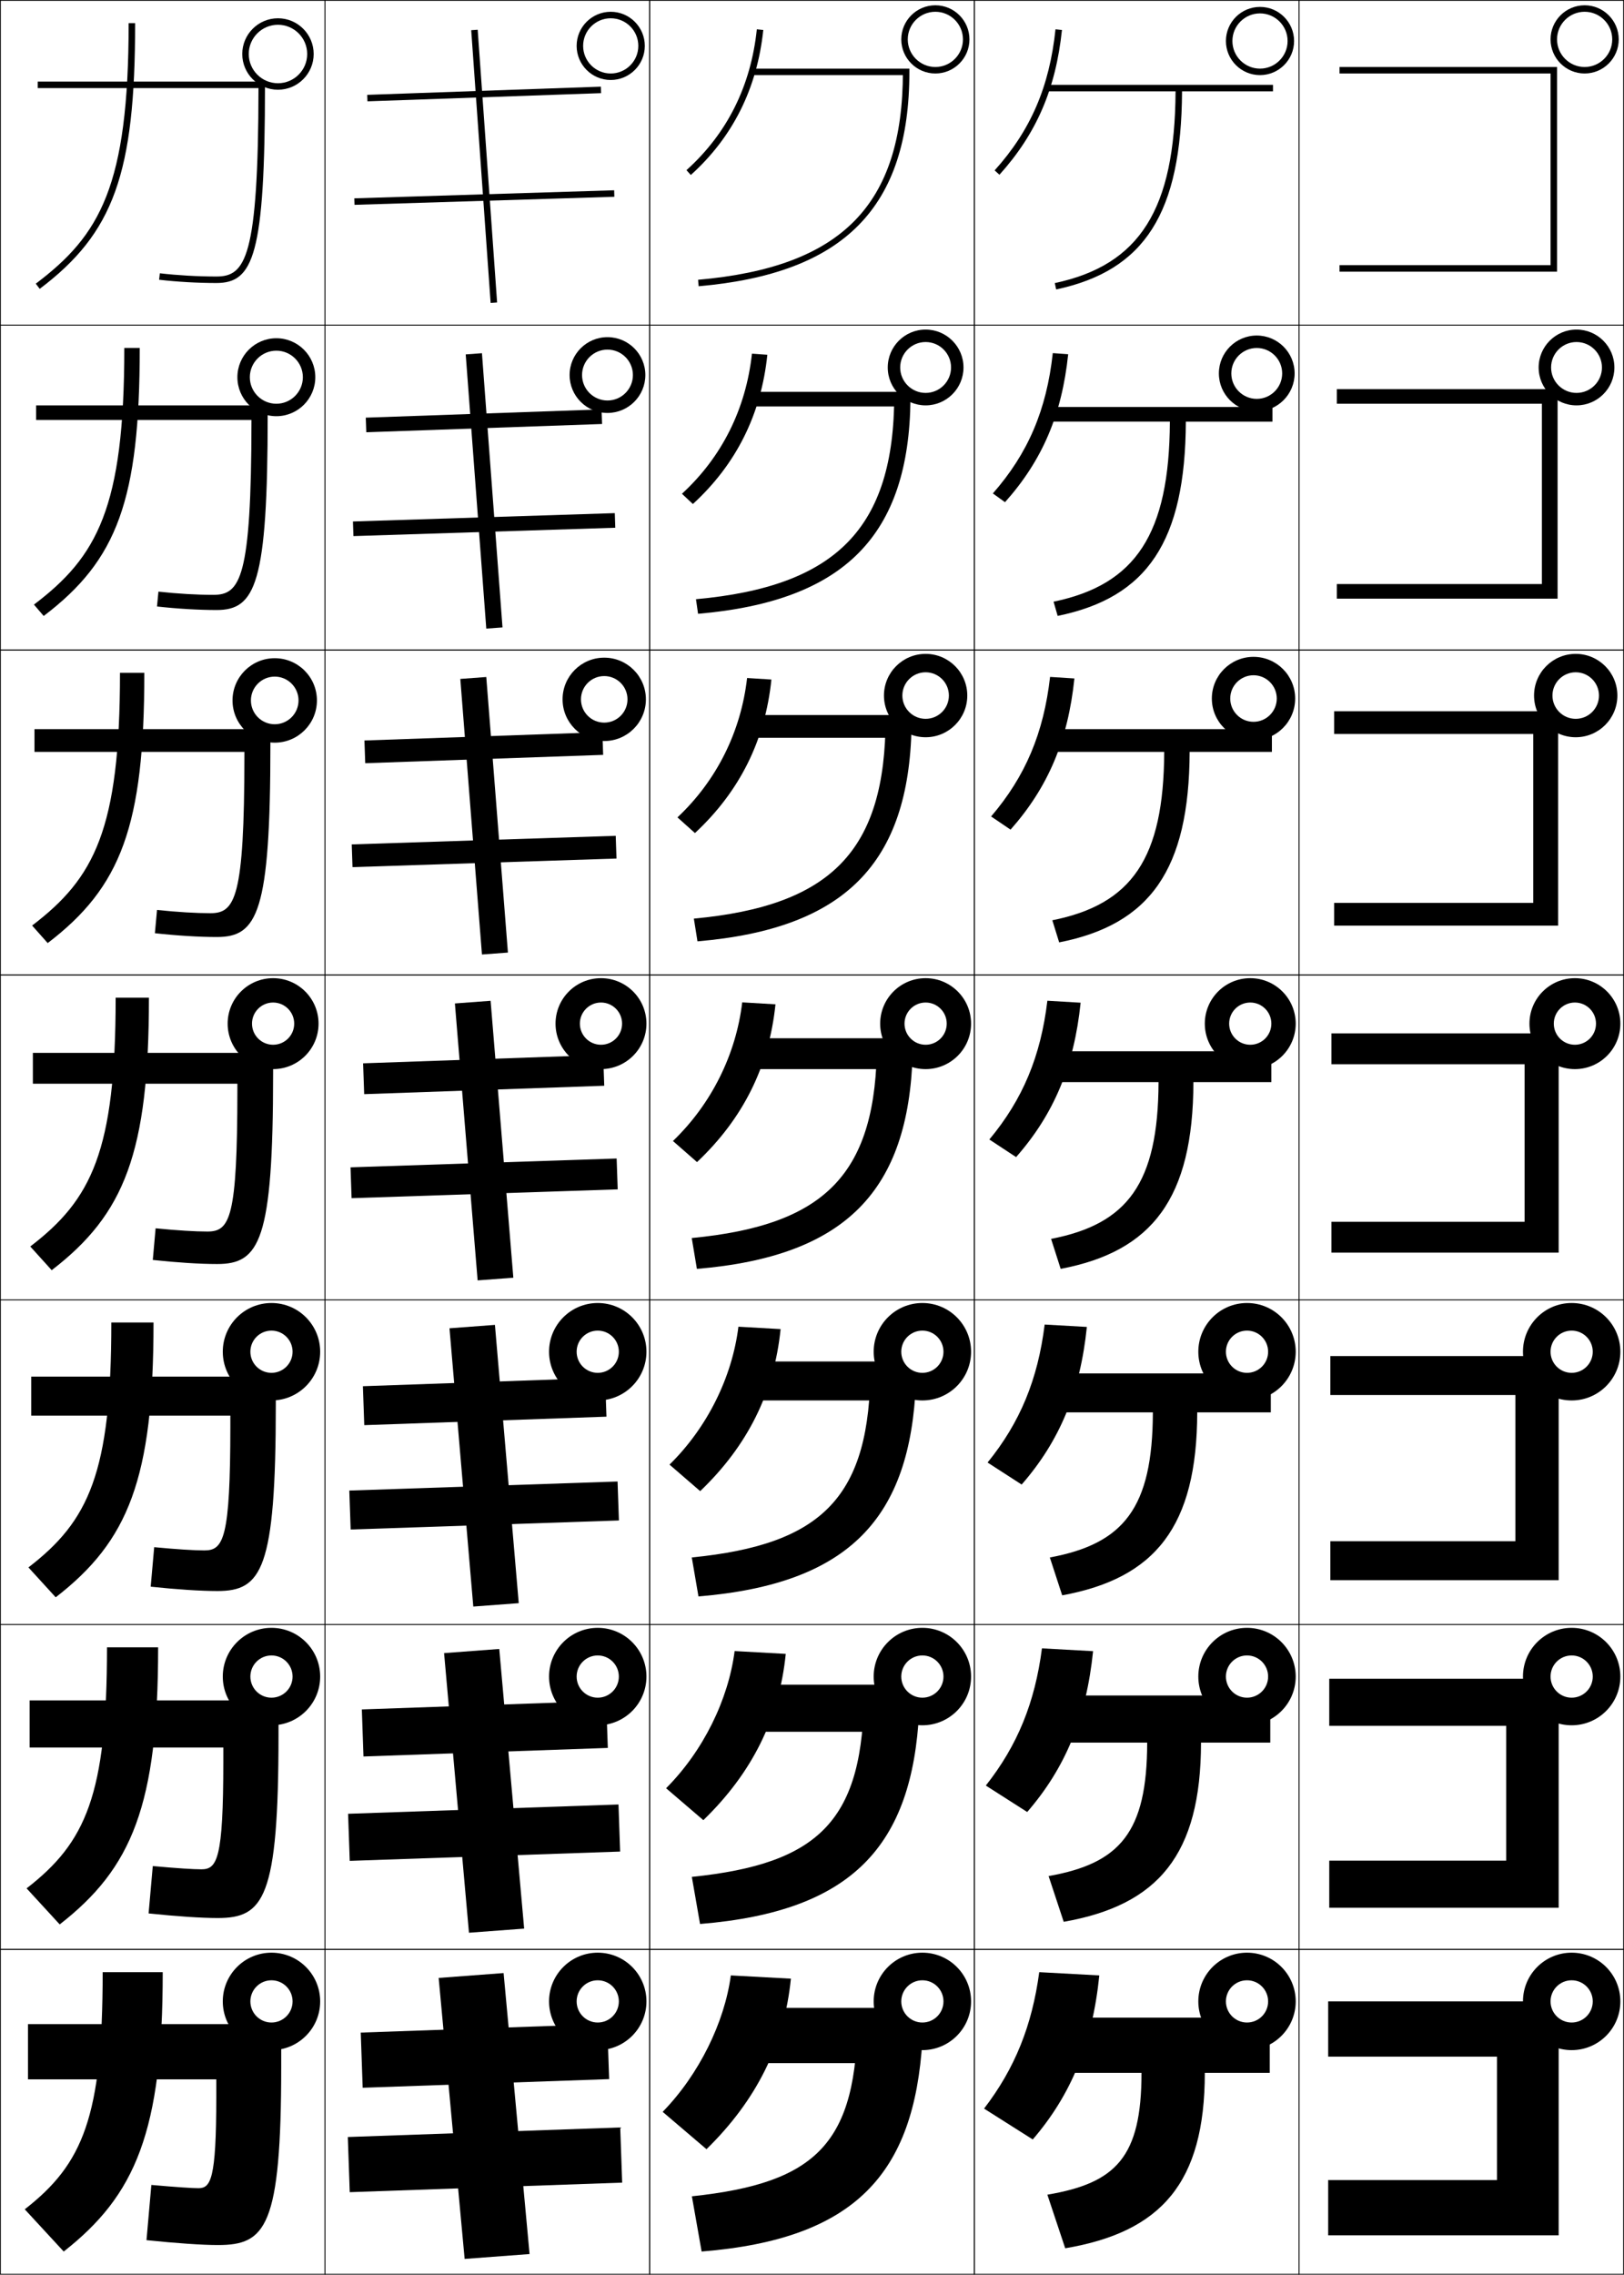 <?xml version="1.0" encoding="utf-8"?>
<!-- Generator: Adobe Illustrator 11 Build 225, SVG Export Plug-In . SVG Version: 6.0.0 Build 78)  -->
<!DOCTYPE svg PUBLIC "-//W3C//DTD SVG 1.0//EN"    "http://www.w3.org/TR/2001/REC-SVG-20010904/DTD/svg10.dtd">
<svg  xmlns="http://www.w3.org/2000/svg" xmlns:xlink="http://www.w3.org/1999/xlink" xmlns:a="http://ns.adobe.com/AdobeSVGViewerExtensions/3.0/"
	 width="500.25" height="700.25" viewBox="0 0 500.25 700.25" overflow="visible" enable-background="new 0 0 500.25 700.25"
	 xml:space="preserve">
		<g id="glyphs">
			<g>
				<rect x="0.125" y="0.125" fill="none" stroke="#000000" stroke-width="0.25" width="100" height="100"/> 
				<rect x="400.125" y="0.125" fill="none" stroke="#000000" stroke-width="0.25" width="100" height="100"/> 
				<rect x="100.125" y="0.125" fill="none" stroke="#000000" stroke-width="0.25" width="100" height="100"/> 
				<rect x="200.125" y="0.125" fill="none" stroke="#000000" stroke-width="0.25" width="100" height="100"/> 
				<rect x="300.125" y="0.125" fill="none" stroke="#000000" stroke-width="0.25" width="100" height="100"/> 
				<rect x="0.125" y="100.125" fill="none" stroke="#000000" stroke-width="0.25" width="100" height="100"/> 
				<rect x="400.125" y="100.125" fill="none" stroke="#000000" stroke-width="0.25" width="100" height="100"/> 
				<rect x="100.125" y="100.125" fill="none" stroke="#000000" stroke-width="0.25" width="100" height="100"/> 
				<rect x="200.125" y="100.125" fill="none" stroke="#000000" stroke-width="0.25" width="100" height="100"/> 
				<rect x="300.125" y="100.125" fill="none" stroke="#000000" stroke-width="0.25" width="100" height="100"/> 
				<rect x="0.125" y="200.125" fill="none" stroke="#000000" stroke-width="0.25" width="100" height="100"/> 
				<rect x="400.125" y="200.125" fill="none" stroke="#000000" stroke-width="0.25" width="100" height="100"/> 
				<rect x="100.125" y="200.125" fill="none" stroke="#000000" stroke-width="0.25" width="100" height="100"/> 
				<rect x="200.125" y="200.125" fill="none" stroke="#000000" stroke-width="0.25" width="100" height="100"/> 
				<rect x="300.125" y="200.125" fill="none" stroke="#000000" stroke-width="0.25" width="100" height="100"/> 
				<rect x="0.125" y="300.125" fill="none" stroke="#000000" stroke-width="0.25" width="100" height="100"/> 
				<rect x="400.125" y="300.125" fill="none" stroke="#000000" stroke-width="0.25" width="100" height="100"/> 
				<rect x="100.125" y="300.125" fill="none" stroke="#000000" stroke-width="0.25" width="100" height="100"/> 
				<rect x="200.125" y="300.125" fill="none" stroke="#000000" stroke-width="0.25" width="100" height="100"/> 
				<rect x="300.125" y="300.125" fill="none" stroke="#000000" stroke-width="0.25" width="100" height="100"/> 
				<rect x="0.125" y="400.125" fill="none" stroke="#000000" stroke-width="0.25" width="100" height="100"/> 
				<rect x="400.125" y="400.125" fill="none" stroke="#000000" stroke-width="0.25" width="100" height="100"/> 
				<rect x="100.125" y="400.125" fill="none" stroke="#000000" stroke-width="0.25" width="100" height="100"/> 
				<rect x="200.125" y="400.125" fill="none" stroke="#000000" stroke-width="0.25" width="100" height="100"/> 
				<rect x="300.125" y="400.125" fill="none" stroke="#000000" stroke-width="0.25" width="100" height="100"/> 
				<rect x="0.125" y="500.125" fill="none" stroke="#000000" stroke-width="0.25" width="100" height="100"/> 
				<rect x="400.125" y="500.125" fill="none" stroke="#000000" stroke-width="0.25" width="100" height="100"/> 
				<rect x="100.125" y="500.125" fill="none" stroke="#000000" stroke-width="0.25" width="100" height="100"/> 
				<rect x="200.125" y="500.125" fill="none" stroke="#000000" stroke-width="0.25" width="100" height="100"/> 
				<rect x="300.125" y="500.125" fill="none" stroke="#000000" stroke-width="0.25" width="100" height="100"/> 
				<rect x="0.125" y="600.125" fill="none" stroke="#000000" stroke-width="0.25" width="100" height="100"/> 
				<rect x="400.125" y="600.125" fill="none" stroke="#000000" stroke-width="0.25" width="100" height="100"/> 
				<rect x="100.125" y="600.125" fill="none" stroke="#000000" stroke-width="0.25" width="100" height="100"/> 
				<rect x="200.125" y="600.125" fill="none" stroke="#000000" stroke-width="0.25" width="100" height="100"/> 
				<rect x="300.125" y="600.125" fill="none" stroke="#000000" stroke-width="0.25" width="100" height="100"/> 
			</g>
			<g>
				<polygon points="477.625,81.625 477.625,22.625 412.625,22.625 412.625,20.625 479.625,20.625 479.625,20.625 479.625,83.625 
					412.625,83.625 412.625,81.625 "/>
				<polygon points="474.958,179.792 474.958,124.292 411.791,124.292 411.791,119.791 
					477.458,119.791 479.792,122.625 479.792,184.292 411.791,184.292 411.791,179.792 "/>
				<polygon points="472.292,277.958 472.292,225.958 410.958,225.958 410.958,218.958 
					475.292,218.958 479.958,224.625 479.958,284.958 410.958,284.958 410.958,277.958 "/>
				<polygon points="480.125,326.625 480.125,385.625 410.125,385.625 410.125,376.125 469.625,376.125 469.625,327.625 
					410.125,327.625 410.125,318.125 473.125,318.125 "/>
				<polygon points="480.125,486.458 409.791,486.458 409.791,474.458 466.791,474.458 
					466.791,429.458 409.791,429.458 409.791,417.458 473.458,417.458 480.125,425.958 "/>
				<polygon points="480.125,587.292 409.458,587.292 409.458,572.792 463.958,572.792 
					463.958,531.292 409.458,531.292 409.458,516.792 473.792,516.792 480.125,525.292 "/>
				<polygon points="480.125,688.125 409.125,688.125 409.125,671.125 461.125,671.125 461.125,633.125 409.125,633.125 
					409.125,616.125 474.125,616.125 480.125,624.625 "/>
			</g>
			<g>
				<path d="M291.625,315.125c0-3.59-2.91-6.5-6.5-6.5s-6.5,2.91-6.5,6.5s2.91,6.5,6.5,6.5
					S291.625,318.715,291.625,315.125h7.5c0,7.732-6.268,14-14,14s-14-6.268-14-14s6.268-14,14-14
					s14,6.268,14,14H291.625z"/>
				<path d="M285.125,201.292c7.085,0,12.834,5.748,12.834,12.833h-5.668
					c0-3.955-3.211-7.167-7.166-7.167s-7.166,3.212-7.166,7.167
					s3.211,7.167,7.166,7.167s7.166-3.212,7.166-7.167h5.668
					c0,7.085-5.749,12.833-12.834,12.833s-12.834-5.749-12.834-12.833
					S278.04,201.292,285.125,201.292z"/>
				<path d="M285.125,101.458c6.438,0,11.667,5.229,11.667,11.667h-3.834
					c0-4.321-3.512-7.833-7.833-7.833s-7.833,3.513-7.833,7.833
					s3.512,7.833,7.833,7.833s7.833-3.513,7.833-7.833h3.834
					c0,6.438-5.229,11.667-11.667,11.667S273.458,119.562,273.458,113.125
					S278.688,101.458,285.125,101.458z"/>
			</g>
			<path d="M288.125,1.625c5.79,0,10.5,4.71,10.5,10.5h-2c0-4.687-3.813-8.5-8.5-8.5s-8.5,3.813-8.5,8.5
				s3.813,8.5,8.5,8.5s8.5-3.813,8.5-8.5h2c0,5.79-4.71,10.5-10.5,10.5s-10.5-4.71-10.5-10.5
				S282.335,1.625,288.125,1.625z"/>
			<g>
				<path d="M491.625,315.125c0-3.59-2.91-6.5-6.5-6.5s-6.5,2.91-6.5,6.5s2.91,6.5,6.5,6.5
					S491.625,318.715,491.625,315.125h7.5c0,7.732-6.268,14-14,14s-14-6.268-14-14s6.268-14,14-14
					s14,6.268,14,14H491.625z"/>
				<path d="M485.375,201.292c7.085,0,12.834,5.748,12.834,12.833h-5.668
					c0-3.955-3.211-7.167-7.166-7.167s-7.166,3.212-7.166,7.167
					s3.211,7.167,7.166,7.167s7.166-3.212,7.166-7.167h5.668
					c0,7.085-5.749,12.833-12.834,12.833s-12.834-5.749-12.834-12.833
					S478.29,201.292,485.375,201.292z"/>
				<path d="M485.625,101.458c6.438,0,11.667,5.229,11.667,11.667h-3.834
					c0-4.321-3.512-7.833-7.833-7.833s-7.833,3.513-7.833,7.833
					s3.512,7.833,7.833,7.833s7.833-3.513,7.833-7.833h3.834
					c0,6.438-5.229,11.667-11.667,11.667S473.958,119.562,473.958,113.125
					S479.188,101.458,485.625,101.458z"/>
			</g>
			<path d="M488.125,1.625c5.79,0,10.5,4.71,10.5,10.5h-2c0-4.687-3.813-8.5-8.5-8.5s-8.5,3.813-8.5,8.5
				s3.813,8.5,8.5,8.5s8.5-3.813,8.5-8.5h2c0,5.79-4.71,10.5-10.5,10.5s-10.5-4.71-10.5-10.5
				S482.335,1.625,488.125,1.625z"/>
			<path d="M388.125,2.125c5.79,0,10.5,4.71,10.5,10.5h-2c0-4.687-3.813-8.5-8.5-8.5s-8.5,3.813-8.5,8.5
				s3.813,8.5,8.5,8.5s8.5-3.813,8.5-8.5h2c0,5.79-4.71,10.5-10.5,10.5s-10.5-4.71-10.5-10.5
				S382.335,2.125,388.125,2.125z"/>
			<g>
				<path d="M387.125,103.292c6.438,0,11.667,5.229,11.667,11.667h-3.834
					c0-4.321-3.513-7.833-7.833-7.833c-4.321,0-7.834,3.513-7.834,7.833
					s3.513,7.833,7.834,7.833c4.32,0,7.833-3.513,7.833-7.833h3.834
					c0,6.438-5.229,11.667-11.667,11.667s-11.667-5.229-11.667-11.667
					S380.688,103.292,387.125,103.292z"/>
				<path d="M386.125,202.208c7.085,0,12.834,5.749,12.834,12.833h-5.668
					c0-3.956-3.211-7.167-7.166-7.167s-7.167,3.211-7.167,7.167
					s3.212,7.167,7.167,7.167s7.166-3.211,7.166-7.167h5.668
					c0,7.085-5.749,12.833-12.834,12.833s-12.834-5.749-12.834-12.833
					S379.04,202.208,386.125,202.208z"/>
				<path d="M391.625,315.125c0-3.59-2.91-6.5-6.5-6.5s-6.5,2.91-6.5,6.5s2.91,6.5,6.5,6.5
					S391.625,318.715,391.625,315.125h7.5c0,7.732-6.268,14-14,14s-14-6.268-14-14s6.268-14,14-14
					s14,6.268,14,14H391.625z"/>
			</g>
			<path d="M188.125,3.625c5.79,0,10.5,4.71,10.5,10.5h-2c0-4.687-3.813-8.5-8.5-8.5s-8.5,3.813-8.5,8.5
				s3.813,8.5,8.5,8.5s8.5-3.813,8.5-8.5h2c0,5.79-4.71,10.5-10.5,10.5s-10.5-4.71-10.5-10.5
				S182.335,3.625,188.125,3.625z"/>
			<g>
				<path d="M187.125,103.792c6.438,0,11.667,5.229,11.667,11.667h-3.833
					c0-4.321-3.512-7.833-7.833-7.833c-4.321,0-7.833,3.513-7.833,7.833
					s3.512,7.833,7.833,7.833c4.321,0,7.833-3.513,7.833-7.833h3.833
					c0,6.438-5.229,11.667-11.667,11.667c-6.437,0-11.667-5.229-11.667-11.667
					S180.688,103.792,187.125,103.792z"/>
				<path d="M186.125,202.458c7.085,0,12.833,5.749,12.833,12.833h-5.667
					c0-3.956-3.211-7.167-7.167-7.167c-3.956,0-7.167,3.211-7.167,7.167
					s3.211,7.167,7.167,7.167c3.955,0,7.167-3.211,7.167-7.167h5.667
					c0,7.085-5.748,12.833-12.833,12.833s-12.833-5.749-12.833-12.833
					S179.04,202.458,186.125,202.458z"/>
				<path d="M191.625,315.125c0-3.59-2.91-6.5-6.5-6.5s-6.5,2.91-6.5,6.5s2.91,6.5,6.5,6.5
					S191.625,318.715,191.625,315.125h7.5c0,7.732-6.268,14-14,14s-14-6.268-14-14s6.268-14,14-14
					s14,6.268,14,14H191.625z"/>
			</g>
			<g>
				<path d="M290.625,616.125c0-3.59-2.91-6.5-6.5-6.5s-6.5,2.91-6.5,6.5s2.91,6.5,6.5,6.5
					S290.625,619.715,290.625,616.125h8.5c0,8.284-6.716,15-15,15s-15-6.716-15-15s6.716-15,15-15
					s15,6.716,15,15H290.625z"/>
				<path d="M284.125,501.125c8.284,0,15,6.716,15,15h-8.5c0-3.59-2.91-6.5-6.5-6.5s-6.5,2.91-6.5,6.5
					s2.91,6.5,6.5,6.5s6.5-2.91,6.5-6.5h8.5c0,8.284-6.716,15-15,15s-15-6.716-15-15
					S275.841,501.125,284.125,501.125z"/>
				<path d="M290.625,416.125c0-3.59-2.91-6.5-6.5-6.5s-6.5,2.91-6.5,6.5s2.91,6.5,6.5,6.5
					S290.625,419.715,290.625,416.125h8.5c0,8.284-6.716,15-15,15s-15-6.716-15-15s6.716-15,15-15
					s15,6.716,15,15H290.625z"/>
			</g>
			<g>
				<path d="M490.625,616.125c0-3.59-2.91-6.5-6.5-6.5s-6.5,2.91-6.5,6.5s2.91,6.5,6.5,6.5
					S490.625,619.715,490.625,616.125h8.5c0,8.284-6.716,15-15,15s-15-6.716-15-15s6.716-15,15-15
					s15,6.716,15,15H490.625z"/>
				<path d="M490.625,516.125c0-3.59-2.91-6.5-6.5-6.5s-6.5,2.91-6.5,6.5s2.91,6.5,6.5,6.5
					S490.625,519.715,490.625,516.125h8.5c0,8.284-6.716,15-15,15s-15-6.716-15-15s6.716-15,15-15
					s15,6.716,15,15H490.625z"/>
				<path d="M490.625,416.125c0-3.59-2.91-6.5-6.5-6.5s-6.5,2.91-6.5,6.5s2.91,6.5,6.5,6.5
					S490.625,419.715,490.625,416.125h8.5c0,8.284-6.716,15-15,15s-15-6.716-15-15s6.716-15,15-15
					s15,6.716,15,15H490.625z"/>
			</g>
			<g>
				<path d="M390.625,616.125c0-3.59-2.91-6.5-6.5-6.5s-6.5,2.91-6.5,6.5s2.91,6.5,6.5,6.5
					S390.625,619.715,390.625,616.125h8.5c0,8.284-6.716,15-15,15s-15-6.716-15-15s6.716-15,15-15
					s15,6.716,15,15H390.625z"/>
				<path d="M384.125,501.125c8.284,0,15,6.716,15,15h-8.5c0-3.59-2.91-6.5-6.5-6.5s-6.5,2.91-6.5,6.5
					s2.91,6.5,6.5,6.5s6.5-2.91,6.5-6.5h8.5c0,8.284-6.716,15-15,15s-15-6.716-15-15
					S375.841,501.125,384.125,501.125z"/>
				<path d="M390.625,416.125c0-3.59-2.91-6.5-6.5-6.5s-6.5,2.91-6.5,6.5s2.91,6.5,6.5,6.5
					S390.625,419.715,390.625,416.125h8.5c0,8.284-6.716,15-15,15s-15-6.716-15-15s6.716-15,15-15
					s15,6.716,15,15H390.625z"/>
			</g>
			<g>
				<path d="M190.625,616.125c0-3.59-2.91-6.5-6.5-6.5s-6.5,2.91-6.5,6.5s2.91,6.5,6.5,6.5
					S190.625,619.715,190.625,616.125h8.5c0,8.284-6.716,15-15,15s-15-6.716-15-15s6.716-15,15-15
					s15,6.716,15,15H190.625z"/>
				<path d="M190.625,516.125c0-3.59-2.91-6.5-6.5-6.5s-6.5,2.91-6.5,6.5s2.91,6.5,6.5,6.5
					S190.625,519.715,190.625,516.125h8.5c0,8.284-6.716,15-15,15s-15-6.716-15-15s6.716-15,15-15
					s15,6.716,15,15H190.625z"/>
				<path d="M190.625,416.125c0-3.59-2.91-6.5-6.5-6.5s-6.5,2.91-6.5,6.5s2.91,6.5,6.5,6.5
					S190.625,419.715,190.625,416.125h8.5c0,8.284-6.716,15-15,15s-15-6.716-15-15s6.716-15,15-15
					s15,6.716,15,15H190.625z"/>
			</g>
			<g>
				<path d="M90.125,616.125c0-3.59-2.91-6.5-6.5-6.5s-6.5,2.91-6.5,6.5s2.91,6.5,6.5,6.5
					S90.125,619.715,90.125,616.125h8.5c0,8.284-6.716,15-15,15s-15-6.716-15-15s6.716-15,15-15
					s15,6.716,15,15H90.125z"/>
				<path d="M90.125,516.125c0-3.59-2.91-6.5-6.5-6.5s-6.5,2.91-6.5,6.5s2.91,6.5,6.5,6.5
					S90.125,519.715,90.125,516.125h8.5c0,8.284-6.716,15-15,15s-15-6.716-15-15s6.716-15,15-15
					s15,6.716,15,15H90.125z"/>
				<path d="M90.125,416.125c0-3.59-2.91-6.5-6.5-6.5s-6.5,2.91-6.5,6.5s2.91,6.5,6.5,6.5
					S90.125,419.715,90.125,416.125h8.5c0,8.284-6.716,15-15,15s-15-6.716-15-15s6.716-15,15-15
					s15,6.716,15,15H90.125z"/>
			</g>
			<g>
				<path d="M90.625,315.125c0-3.59-2.91-6.5-6.5-6.5s-6.5,2.91-6.5,6.5s2.91,6.5,6.5,6.5
					S90.625,318.715,90.625,315.125h7.5c0,7.732-6.268,14-14,14s-14-6.268-14-14s6.268-14,14-14
					s14,6.268,14,14H90.625z"/>
				<path d="M84.625,202.625c7.177,0,13,5.824,13,13h-5.667
					c0-4.047-3.286-7.333-7.333-7.333c-4.047,0-7.333,3.286-7.333,7.333
					s3.286,7.333,7.333,7.333c4.048,0,7.333-3.286,7.333-7.333h5.667
					c0,7.177-5.823,13-13,13c-7.177,0-13-5.824-13-13
					C71.625,208.448,77.448,202.625,84.625,202.625z"/>
				<path d="M85.125,104.125c6.621,0,12,5.379,12,12h-3.833c0-4.505-3.661-8.167-8.167-8.167
					s-8.167,3.662-8.167,8.167c0,4.505,3.661,8.167,8.167,8.167
					s8.167-3.662,8.167-8.167H97.125c0,6.621-5.379,12-12,12s-12-5.379-12-12
					S78.504,104.125,85.125,104.125z"/>
				<path d="M85.625,5.625c6.065,0,11,4.935,11,11h-2c0-4.963-4.037-9-9-9s-9,4.037-9,9s4.037,9,9,9
					s9-4.037,9-9h2c0,6.065-4.935,11-11,11s-11-4.935-11-11S79.56,5.625,85.625,5.625z"/>
			</g>
			<g>
				<g>
					<path d="M318.125,658.625l-15-9.5c9.485-12.357,14.772-25.503,17-42l18.5,1
						C336.502,629.021,329.97,644.854,318.125,658.625z"/>
					<path d="M322.625,675.625c21.156-3.575,29-11.57,29-37.5h-31.5v-17h51l20,7.5v9.5h-20
						c0,33.887-13.459,49.008-43,54L322.625,675.625z"/>
				</g>
				<g>
					<path d="M316.415,557.819l-12.747-8.14c9.755-12.354,15.125-25.541,17.291-42.239
						l15.748,0.869C334.62,528.748,328.187,544.231,316.415,557.819z"/>
					<path d="M323.007,577.545c21.938-3.898,30.333-13.384,30.366-41.087h-32.915v-14.5h57.5
						l13.334,5v9.5h-21.336c-0.033,34.52-13.188,50.049-42.297,55.163L323.007,577.545z"/>
				</g>
				<g>
					<path d="M314.706,457.015l-10.495-6.779c10.025-12.35,15.478-25.579,17.583-42.479
						l12.996,0.736C332.739,428.475,326.404,443.61,314.706,457.015z"/>
					<path d="M323.39,479.466c22.717-4.223,31.665-15.197,31.732-44.674h-34.33v-12h64
						l6.666,2.5v9.5h-22.67c-0.067,35.152-12.916,51.088-41.594,56.326L323.39,479.466z"/>
				</g>
				<g>
					<path d="M332.872,308.678c-2.015,19.523-8.25,34.312-19.876,47.531l-8.242-5.418
						c10.295-12.347,15.83-25.617,17.874-42.719L332.872,308.678z"/>
					<path d="M391.625,333.125h-24.005c-0.102,35.785-12.646,52.129-40.892,57.489
						l-2.957-9.229C347.27,376.84,356.77,364.375,356.87,333.125H321.125v-9.5h70.5l0,0V333.125z"/>
				</g>
				<g>
					<path d="M330.954,208.861c-1.979,19.066-8.115,33.506-19.667,46.542l-5.991-4.058
						c10.565-12.343,16.184-25.655,18.166-42.958L330.954,208.861z"/>
					<path d="M391.791,231.458h-25.339c-0.135,36.347-12.256,53.144-40.189,58.652
						l-2.109-6.805c24.394-4.886,34.333-18.907,34.465-51.848h-37.16v-7h70.333l0,0
						V231.458z"/>
				</g>
				<g>
					<path d="M329.037,109.045c-1.943,18.609-7.98,32.701-19.46,45.554l-3.738-2.698
						c10.836-12.338,16.535-25.693,18.458-43.196L329.037,109.045z"/>
					<path d="M391.958,129.792h-26.675c-0.166,36.909-11.864,54.159-39.485,59.815
						l-1.263-4.381c25.29-5.226,35.668-20.804,35.832-55.435h-38.575v-4.5h70.166l0,0
						V129.792z"/>
				</g>
				<g>
					<path d="M325.131,9.021l1.988,0.209c-1.907,18.151-7.845,31.896-19.251,44.564
						l-1.486-1.338C317.487,40.121,323.27,26.725,325.131,9.021z"/>
					<path d="M392.125,28.125h-28.01c-0.198,37.471-11.475,55.174-38.782,60.979l-0.416-1.957
						c26.186-5.565,37.003-22.701,37.198-59.021H322.125v-2h70l0,0V28.125z"/>
				</g>
			</g>
			<g>
				<g>
					<path d="M233.131,9.021l1.988,0.209c-1.891,17.982-9.401,33.001-22.325,44.639
						l-1.338-1.486C224.001,41.085,231.293,26.496,233.131,9.021z"/>
					<path d="M279.095,23.125H232.125v-2h48v1c0,41.715-20.02,62.069-64.913,65.996l-0.175-1.992
						C259.258,82.261,278.125,63.119,278.125,22.125L279.095,23.125z"/>
				</g>
				<g>
					<path d="M213.432,155.161l-3.364-3.155c12.33-11.338,19.706-26.168,21.562-43.135
						l4.741,0.341C234.454,127.578,226.772,142.944,213.432,155.161z"/>
					<path d="M278.266,125.125H231.125v-4.5h47.667l1.666,2.333
						c-0.425,41.722-20.12,62.09-65.428,65.997l-0.646-4.494
						c43.274-3.905,61.073-21.956,61.073-62.837L278.266,125.125z"/>
				</g>
				<g>
					<path d="M214.071,256.453l-5.391-4.823c12.114-11.379,19.575-26.449,21.449-42.908
						l7.492,0.474C235.68,227.944,227.828,243.659,214.071,256.453z"/>
					<path d="M277.438,227.125H230.125v-7h47.333l3.334,3.667
						c-0.851,41.728-20.221,62.111-65.942,65.998l-1.117-6.995
						c42.329-3.942,59.059-20.902,59.059-61.669L277.438,227.125z"/>
				</g>
				<g>
					<path d="M214.709,357.746l-7.418-6.492c11.899-11.421,19.444-26.73,21.337-42.682
						l10.244,0.605C236.906,328.311,228.883,344.373,214.709,357.746z"/>
					<path d="M270.125,320.625l6.484,8.5H229.125v-9.5h47l5,5c-1.275,41.734-20.32,62.132-66.457,65.998
						l-1.587-9.496C254.463,377.148,270.125,361.279,270.125,320.625z"/>
				</g>
				<g>
					<path d="M206.235,450.877c11.685-11.461,19.313-27.011,21.225-42.454l12.996,0.737
						c-1.991,19.517-10.185,35.927-24.775,49.879L206.235,450.877z"/>
					<path d="M276.448,431.125H229.125v-12h46.333l6.667,6.667
						c-1.687,41.498-20.421,61.818-66.972,65.665l-2.058-11.997
						C253.531,475.444,268.125,460.765,268.125,420.458L276.448,431.125z"/>
				</g>
				<g>
					<path d="M205.18,550.501c11.47-11.503,19.183-27.292,21.112-42.227l15.749,0.868
						c-2.017,19.899-10.381,36.659-25.388,51.189L205.18,550.501z"/>
					<path d="M276.286,533.125H229.125v-14.5h45.667l8.333,8.333
						c-2.099,41.263-20.521,61.507-67.486,65.333l-2.529-14.499
						c39.489-4.051,53.015-17.541,53.015-57.5L276.286,533.125z"/>
				</g>
				<g>
					<path d="M204.125,650.125c11.255-11.544,19.052-27.573,21-42l18.5,1
						c-2.042,20.283-10.576,37.392-26,52.5L204.125,650.125z"/>
					<path d="M276.125,635.125h-47v-17h45l10,10c-2.51,41.026-20.621,61.194-68,65l-3-17
						c38.543-4.088,51-16.388,51-56L276.125,635.125z"/>
				</g>
			</g>
			<g>
				<g>
					
						<rect x="148.125" y="-7.147" transform="matrix(-0.035 -0.999 0.999 -0.035 125.512 178.923)" width="1.999" height="72.043"/> 
					
						<rect x="148.125" y="20.855" transform="matrix(-0.031 -1 1 -0.031 92.938 211.829)" width="2.001" height="80.039"/> 
					
						<rect x="107.018" y="50.124" transform="matrix(-0.071 -0.997 0.997 -0.071 108.755 203.514)" width="84.214" height="2.001"/> 
				</g>
				<g>
					
						<rect x="146.875" y="93.148" transform="matrix(-0.035 -0.999 0.999 -0.035 24.915 283.059)" width="4.499" height="72.703"/> 
					<polygon points="189.378,157.965 189.529,162.463 108.871,165.035 108.72,160.537 "/>
					<polygon points="148.457,108.732 154.79,193.149 149.793,193.517 143.459,109.101 "/>
				</g>
				<g>
					
						<rect x="145.625" y="193.444" transform="matrix(-0.035 -0.999 0.999 -0.035 -75.648 387.201)" width="7" height="73.362"/> 
					<polygon points="189.664,257.305 189.903,264.301 108.586,266.945 108.347,259.948 "/>
					<polygon points="149.791,208.411 156.457,293.245 148.459,293.839 141.793,209.005 "/>
				</g>
				<g>
					
						<rect x="144.375" y="293.739" transform="matrix(-0.035 -0.999 0.999 -0.035 -176.211 491.344)" width="9.5" height="74.021"/> 
					<polygon points="189.948,356.645 190.276,366.14 108.302,368.855 107.974,359.36 "/>
					<polygon points="151.124,308.09 158.124,393.34 147.126,394.16 140.126,308.91 "/>
				</g>
				<g>
					
						<rect x="143.125" y="394.126" transform="matrix(0.035 0.999 -0.999 0.035 575.115 267.351)" width="12" height="74.681"/> 
					<polygon points="108.017,470.857 107.6,458.863 190.232,456.076 190.649,468.069 "/>
					<polygon points="145.792,494.573 138.458,408.907 152.457,407.86 159.791,493.526 "/>
				</g>
				<g>
					
						<rect x="141.875" y="494.513" transform="matrix(0.035 0.999 -0.999 0.035 675.776 364.565)" width="14.5" height="75.34"/> 
					<polygon points="107.732,572.859 107.227,558.367 190.518,555.508 191.023,570 "/>
					<polygon points="144.459,594.987 136.792,508.903 153.792,507.63 161.458,593.714 "/>
				</g>
				<g>
					
						<rect x="140.625" y="594.9" transform="matrix(0.035 0.999 -0.999 0.035 776.43 461.76)" width="17" height="75.999"/> 
					
						<rect x="140.625" y="622.9" transform="matrix(0.035 0.999 -0.999 0.035 808.411 492.645)" width="17.001" height="84"/> 
					<polygon points="143.125,695.4 135.125,608.9 155.125,607.4 163.125,693.9 "/>
				</g>
			</g>
			<g>
				<g>
					<path d="M41.625,7.125c0,46.27-6.594,64.616-29.398,81.799l-1.203-1.598
						C30.802,72.424,39.625,57.308,39.625,7.125H41.625z"/>
					<path d="M79.623,27.125H11.625v-2h70v1c0,52.587-3.562,61-15,61
						c-5.669,0-12.09-0.367-17.615-1.007l0.23-1.986
						C54.693,84.763,61.029,85.125,66.625,85.125C75.605,85.125,79.572,79.593,79.623,27.125
						L79.623,27.125z"/>
				</g>
				<g>
					<path d="M43.042,107.125c0,46.752-6.896,65.292-29.582,82.5l-3.003-3.498
						c19.472-14.746,27.835-29.762,27.835-79.001H43.042z"/>
					<path d="M11.125,124.791h71.333V127.625c0,52.221-3.761,60.167-15.75,60.167
						c-5.522,0-12.208-0.397-18.346-1.089l0.442-4.572
						c5.883,0.644,11.938,0.994,16.904,0.994c8.311,0,11.706-5.062,11.749-53.167
						v-0.667H11.125V124.791z"/>
				</g>
				<g>
					<path d="M44.458,207.125c0,47.233-7.199,65.968-29.766,83.199l-4.802-5.398
						C29.056,270.336,36.958,255.421,36.958,207.125H44.458z"/>
					<path d="M10.625,224.458h72.667V229.125c0,51.855-3.959,59.333-16.5,59.333
						c-5.375,0-12.325-0.427-19.077-1.172l0.654-7.157
						C54.683,280.786,60.455,281.125,64.792,281.125c7.641,0,10.466-4.591,10.499-48.333
						v-1.333H10.625V224.458z"/>
				</g>
				<g>
					<path d="M45.875,307.125c0,47.715-7.501,66.645-29.949,83.899l-6.602-7.299
						C28.184,369.293,35.625,354.479,35.625,307.125H45.875z"/>
					<path d="M10.125,324.125h74v6.5c0,51.49-4.158,58.5-17.25,58.5
						c-5.229,0-12.443-0.457-19.808-1.254l0.865-9.742
						C54.678,378.797,60.168,379.125,63.875,379.125c6.971,0,9.225-4.121,9.249-43.5v-2H10.125V324.125z
						"/>
				</g>
				<g>
					<path d="M8.757,482.525C27.311,468.249,34.292,453.535,34.292,407.125h13
						c0,48.196-7.803,67.32-30.132,84.6L8.757,482.525z"/>
					<path d="M9.625,423.791h75.333v8.667c0,50.837-4.357,57.334-18,57.334
						c-5.081,0-12.561-0.487-20.539-1.336l1.077-12.162
						c7.176,0.681,12.383,0.997,15.461,0.997c5.905,0,7.983-3.635,7.999-38.333
						v-3.166H9.625V423.791z"/>
				</g>
				<g>
					<path d="M8.191,581.325C26.439,567.206,32.958,552.593,32.958,507.125h15.75
						c0,48.679-8.106,67.996-30.316,85.3L8.191,581.325z"/>
					<path d="M9.125,523.458h76.667v10.834c0,50.184-4.556,56.166-18.75,56.166
						c-4.934,0-12.679-0.517-21.269-1.418l1.289-14.58
						c7.606,0.692,12.531,0.998,14.98,0.998c4.839,0,6.742-3.149,6.75-33.166v-4.334
						H9.125V523.458z"/>
				</g>
				<g>
					<path d="M7.625,680.125c17.941-13.962,24-28.476,24-73h18.5c0,49.161-8.408,68.672-30.5,86
						L7.625,680.125z"/>
					<path d="M66.625,640.125h-58v-17h78v13c0,49.531-4.755,55-19.5,55c-4.787,0-12.797-0.547-22-1.5l1.5-17
						c8.037,0.705,12.68,1,14.5,1c3.772,0,5.5-2.664,5.5-28V640.125z"/>
				</g>
			</g>
		</g>
	</svg>
